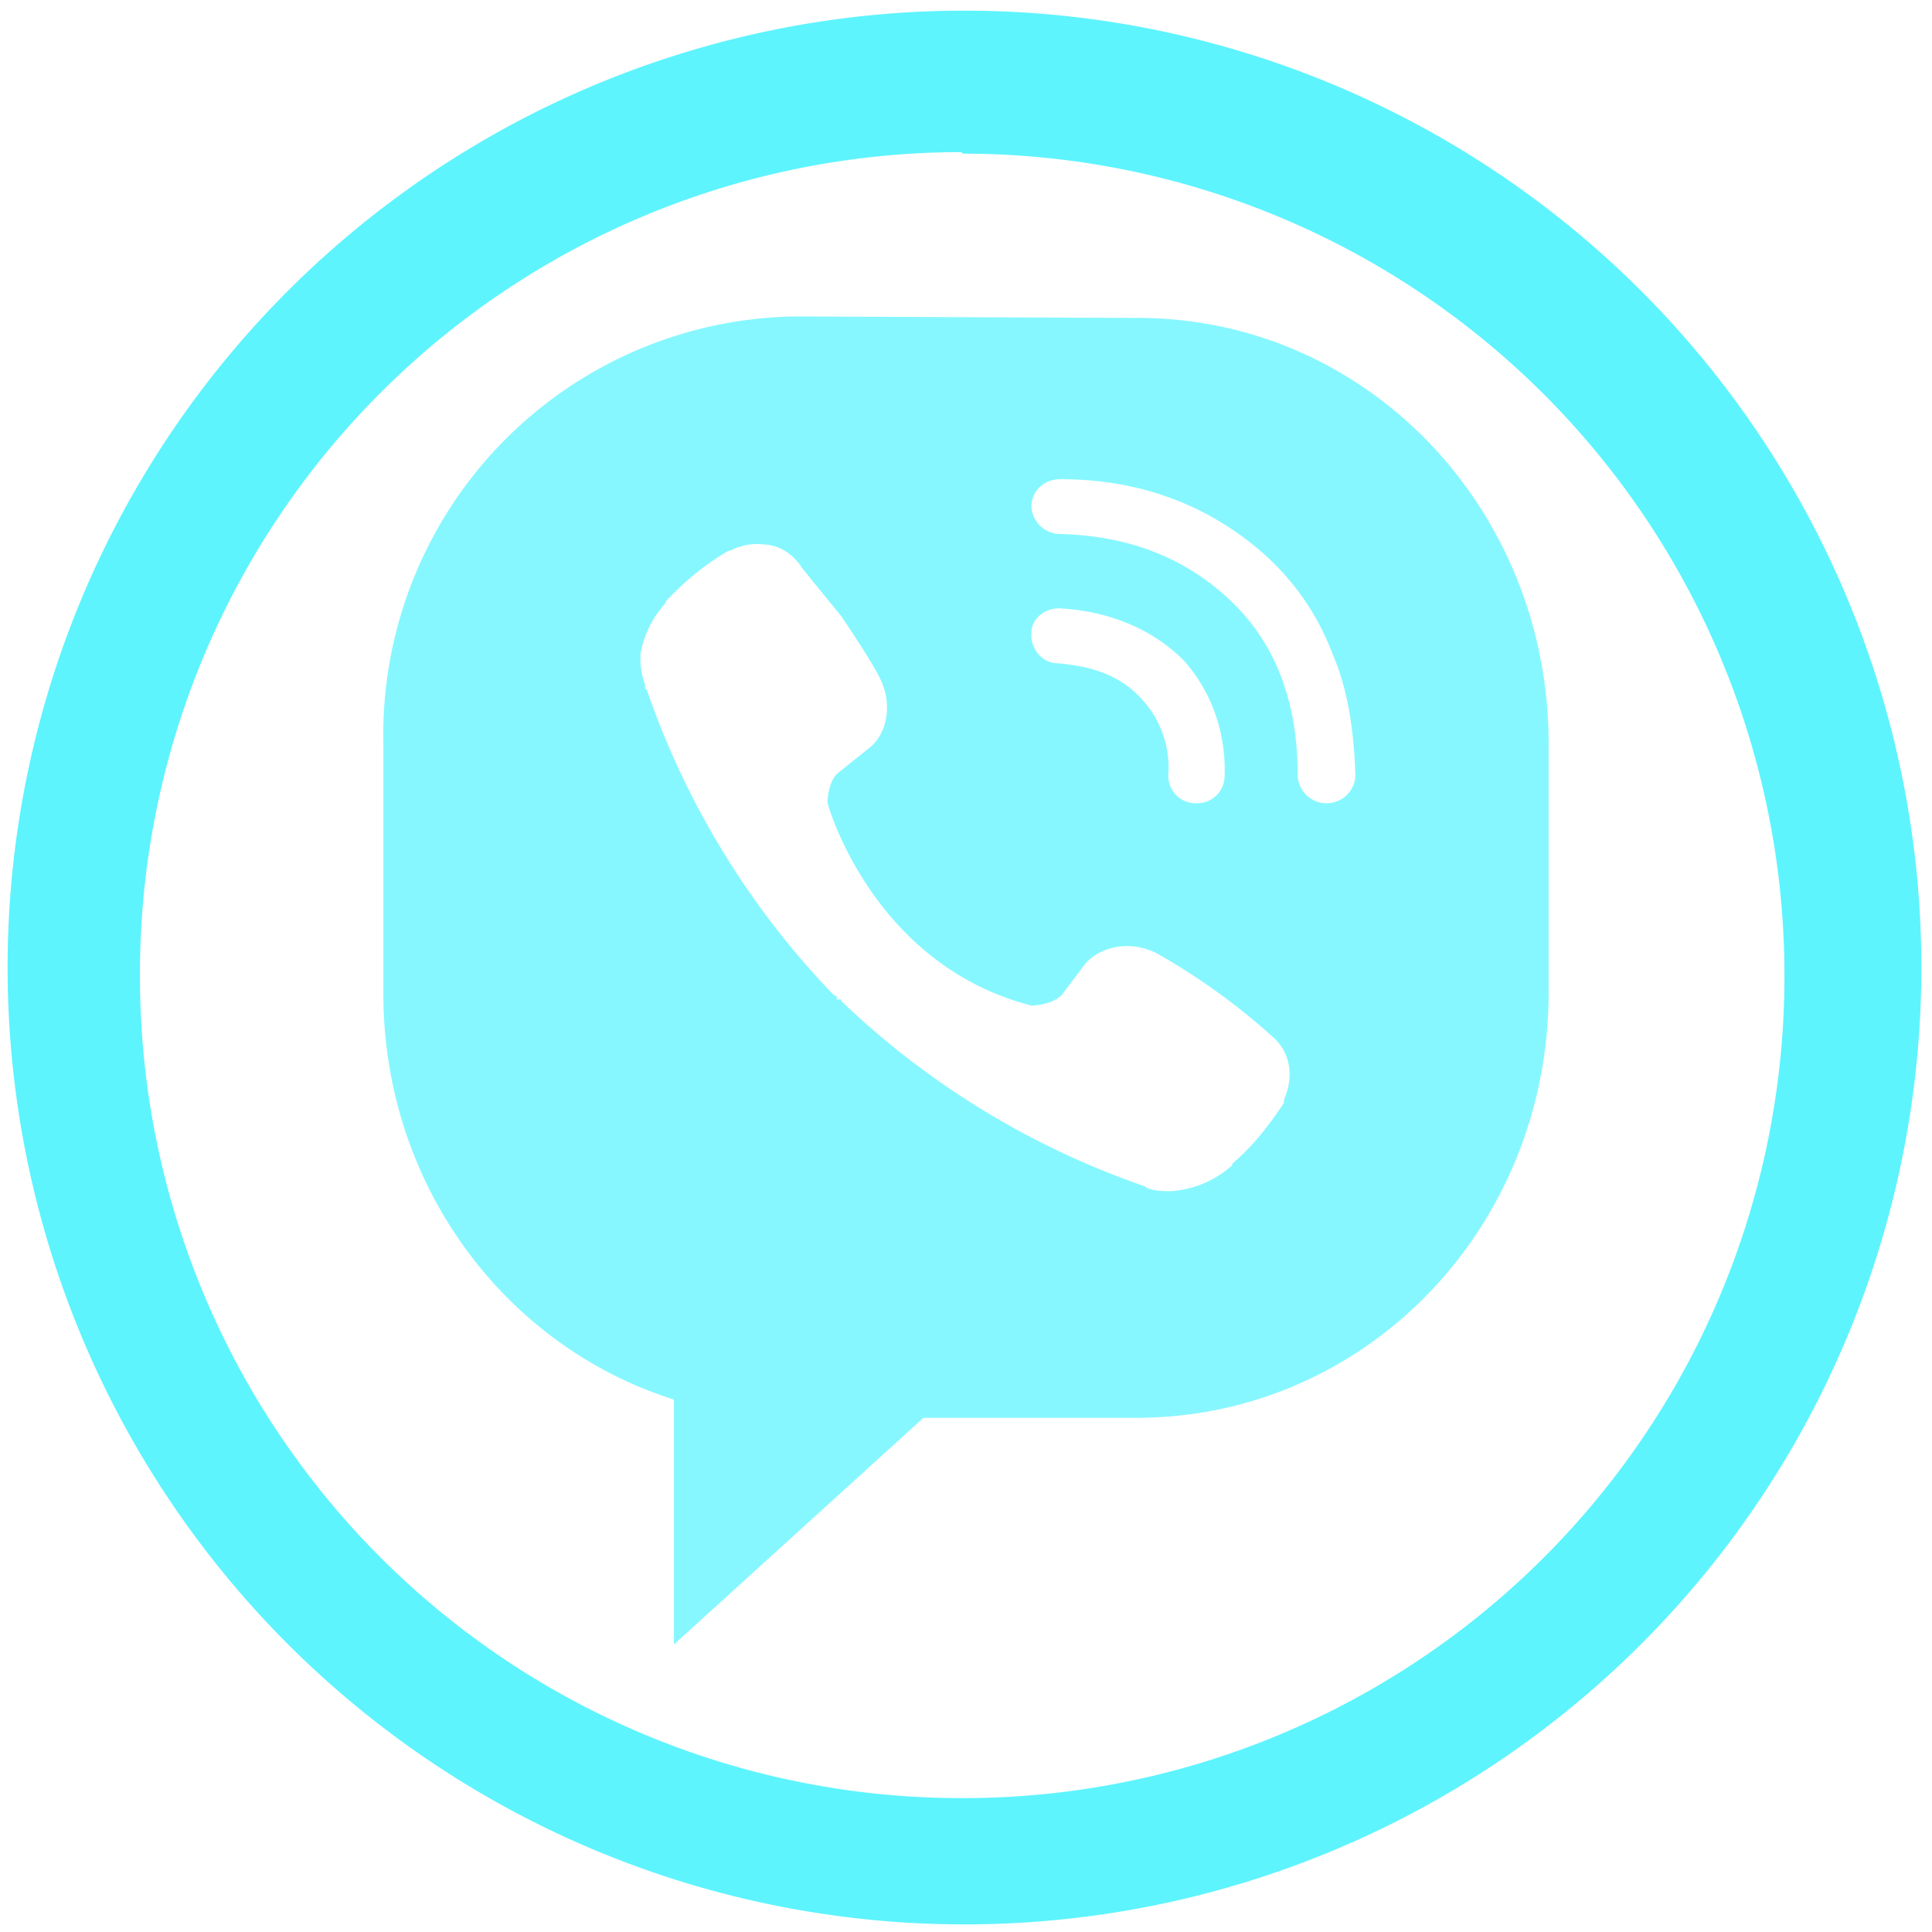 <?xml version="1.0" encoding="UTF-8" standalone="no"?>
<svg
   xmlns:dc="http://purl.org/dc/elements/1.1/"
   xmlns:cc="http://creativecommons.org/ns#"
   xmlns:rdf="http://www.w3.org/1999/02/22-rdf-syntax-ns#"
   xmlns:svg="http://www.w3.org/2000/svg"
   xmlns="http://www.w3.org/2000/svg"
   xmlns:sodipodi="http://sodipodi.sourceforge.net/DTD/sodipodi-0.dtd"
   xmlns:inkscape="http://www.inkscape.org/namespaces/inkscape"
   width="48"
   height="48"
   viewBox="0 0 12.7 12.7"
   version="1.1"
   id="svg6"
   sodipodi:docname="viber.svg"
   inkscape:version="0.92.4 (5da689c313, 2019-01-14)">
  <defs
     id="defs10" />
  <sodipodi:namedview
     pagecolor="#5DF4FE"
     bordercolor="#5DF4FE"
     borderopacity="1"
     objecttolerance="10"
     gridtolerance="10"
     guidetolerance="10"
     inkscape:pageopacity="0"
     inkscape:pageshadow="2"
     inkscape:window-width="1087"
     inkscape:window-height="480"
     id="namedview8"
     showgrid="false"
     inkscape:zoom="4.9166667"
     inkscape:cx="2.1355932"
     inkscape:cy="24"
     inkscape:window-x="0"
     inkscape:window-y="25"
     inkscape:window-maximized="0"
     inkscape:current-layer="svg6" />
  <path
     d="M 6.34,0.07 A 6.29,6.29 0 0 0 0.05,6.37 6.29,6.29 0 0 0 6.35,12.65 6.29,6.29 0 0 0 12.63,6.36 6.29,6.29 0 0 0 6.34,0.07 Z M 6.32,1 6.33,1.01 a 5.4,5.4 0 0 1 5.4,5.4 5.4,5.4 0 0 1 -5.4,5.41 A 5.4,5.4 0 0 1 0.92,6.42 5.4,5.4 0 0 1 6.32,1 Z"
     id="path2"
     inkscape:connector-curvature="0"
     style="fill:#5DF4FE" />
  <path
     d="m 5.23,2.08 a 2.75,2.75 0 0 0 -2.71,2.8 v 1.65 c 0,1.26 0.8,2.32 1.91,2.67 v 1.61 L 6.07,9.32 h 1.4 c 1.5,0 2.71,-1.24 2.71,-2.8 V 4.89 c 0,-1.55 -1.2,-2.8 -2.7,-2.8 z m 1.74,1.07 c 0.54,0 1,0.18 1.37,0.52 0.19,0.18 0.33,0.39 0.42,0.63 0.1,0.23 0.14,0.5 0.15,0.8 A 0.19,0.19 0 0 1 8.71,5.28 0.19,0.19 0 0 1 8.53,5.09 C 8.53,4.59 8.37,4.21 8.08,3.94 7.78,3.66 7.41,3.52 6.96,3.51 A 0.19,0.19 0 0 1 6.78,3.33 c 0,-0.1 0.08,-0.18 0.19,-0.18 z M 5.04,3.58 c 0.08,0.01 0.15,0.05 0.2,0.11 l 0.01,0.01 0.02,0.03 0.08,0.1 0.18,0.22 c 0.08,0.12 0.2,0.3 0.25,0.4 0.1,0.19 0.04,0.39 -0.07,0.47 l -0.2,0.16 c -0.07,0.06 -0.07,0.19 -0.07,0.2 0,0 0.29,1.06 1.34,1.33 0,0 0.13,0 0.2,-0.07 L 7.13,6.34 C 7.22,6.23 7.42,6.17 7.61,6.27 a 4.28,4.28 0 0 1 0.75,0.54 c 0.12,0.1 0.15,0.26 0.08,0.42 V 7.25 C 8.34,7.4 8.24,7.53 8.1,7.65 V 7.66 A 0.67,0.67 0 0 1 7.7,7.83 c -0.06,0 -0.1,0 -0.16,-0.02 L 7.53,7.8 a 5.45,5.45 0 0 1 -2,-1.22 V 6.57 H 5.5 V 6.55 L 5.48,6.54 5.47,6.53 a 5.45,5.45 0 0 1 -1.22,-2 H 4.24 V 4.5 A 0.51,0.51 0 0 1 4.21,4.35 V 4.3 A 0.67,0.67 0 0 1 4.37,3.97 L 4.38,3.95 C 4.51,3.81 4.65,3.7 4.79,3.62 H 4.8 A 0.38,0.38 0 0 1 5.03,3.58 Z M 6.98,4 c 0.32,0.02 0.6,0.14 0.8,0.34 0.18,0.2 0.28,0.47 0.27,0.76 0,0.1 -0.08,0.18 -0.18,0.18 A 0.18,0.18 0 0 1 7.68,5.09 0.66,0.66 0 0 0 7.5,4.59 C 7.37,4.45 7.2,4.38 6.95,4.36 6.85,4.36 6.77,4.26 6.78,4.16 6.78,4.06 6.88,3.99 6.98,4 Z"
     id="path4"
     inkscape:connector-curvature="0"
     style="opacity:0.75;fill:#5DF4FE" />
</svg>
